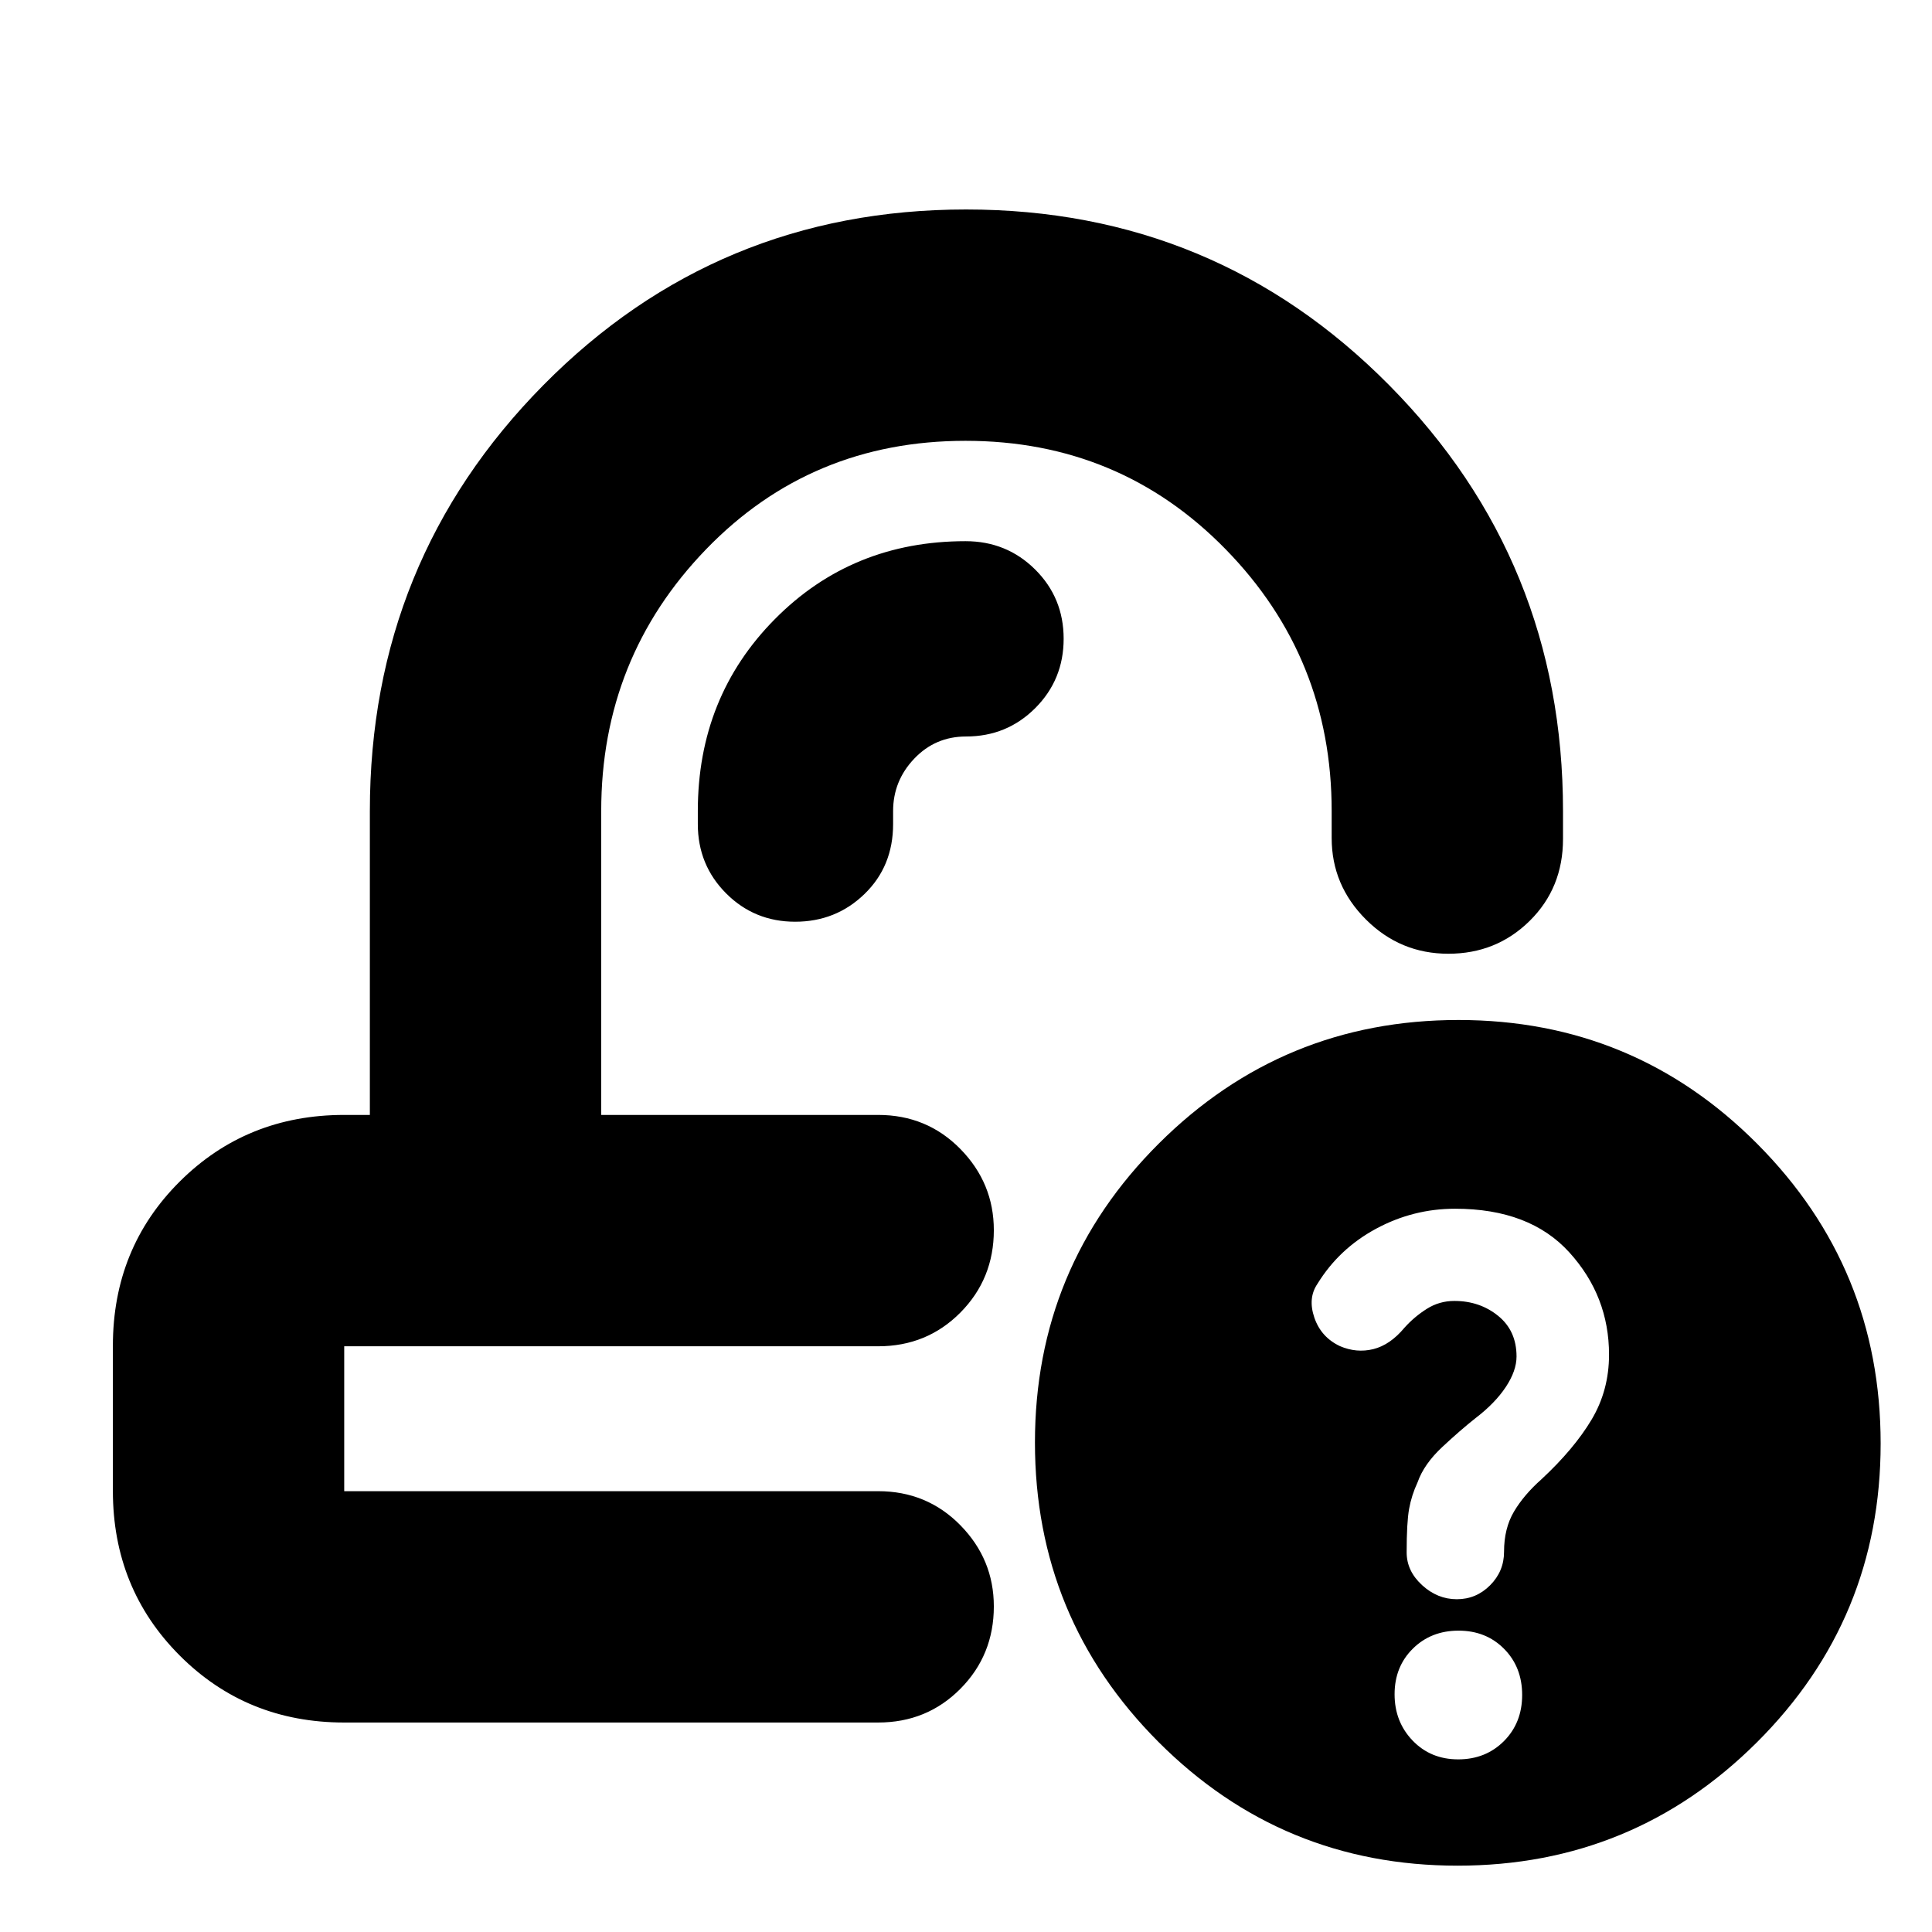 <svg xmlns="http://www.w3.org/2000/svg" height="20" viewBox="0 -960 960 960" width="20"><path d="M492.96-406Zm-47.57 114.96ZM171.04-104.09q-48.48 0-81.72-33.27-33.23-33.27-33.23-81.81v-72.12q0-48.54 33.23-81.62Q122.56-406 171.04-406h12.74v-151q0-124.36 86.23-211.64 86.23-87.27 210.02-87.27 123.8 0 210.21 87.27 86.41 87.28 86.41 211.64v13.87q0 24.36-16.55 40.7-16.55 16.34-40.43 16.34-23.89 0-40.93-17-17.04-17.01-17.04-40.48V-557q0-76.16-52.67-130.06-52.67-53.9-129.26-53.9-76.81 0-128.92 53.9-52.11 53.9-52.11 130.06v151h137.61q24.25 0 40.87 16.94 16.61 16.95 16.61 40.33 0 24.16-16.61 40.93-16.62 16.76-40.87 16.76H171.04v72h265.31q24.25 0 40.87 16.94 16.61 16.95 16.61 40.32 0 24.17-16.61 40.93-16.62 16.76-40.87 16.76H171.04Zm553.2 71.13q-87.25 0-148.62-61.49-61.36-61.5-61.36-148.75t61.59-148.61q61.59-61.36 148.84-61.36t148.52 61.59q61.27 61.59 61.27 148.84 0 87.24-61.5 148.51-61.49 61.27-148.74 61.27ZM443.78-557q0-14.98 10.48-26.01 10.48-11.03 25.74-11.03 20.33 0 34.42-14.12 14.1-14.11 14.1-34.45 0-20.35-14.16-34.41-14.17-14.07-34.59-14.07-56.38 0-94.7 38.68-38.33 38.67-38.33 95.41v6.48q0 20.32 14.05 34.42Q374.84-502 395.1-502t34.47-13.78q14.21-13.78 14.21-34.74V-557ZM724.57-85.78q13.67 0 22.73-9.08 9.05-9.08 9.05-22.93t-8.97-22.9q-8.96-9.05-22.64-9.05t-22.73 8.97q-9.05 8.96-9.05 22.64t8.96 23.01q8.97 9.34 22.65 9.34Zm-.68-79.57q9.63 0 16.55-6.95 6.91-6.96 6.91-16.64 0-11.63 4.93-19.95 4.94-8.33 13.62-16.03 16.19-15.04 24.9-29.6 8.72-14.57 8.72-32.36 0-29.08-19.7-50.79-19.7-21.72-56.8-21.72-20.83 0-39.25 9.93-18.42 9.94-29.14 27.39-4.85 7.11-1.53 16.81 3.32 9.69 12.68 14.13 8.26 3.56 16.61 1.5 8.35-2.07 15.48-10.63 4.87-5.44 11.09-9.37 6.22-3.94 13.69-3.94 12.63 0 21.77 7.41 9.14 7.4 9.14 20.2 0 7.08-5.33 15.14-5.34 8.07-15.12 15.54-7.3 5.76-16.42 14.26-9.12 8.5-12.3 17.57-3 6.45-4.22 13.23-1.21 6.77-1.21 21.59 0 9.25 7.65 16.26 7.65 7.02 17.28 7.02Z"/></svg>